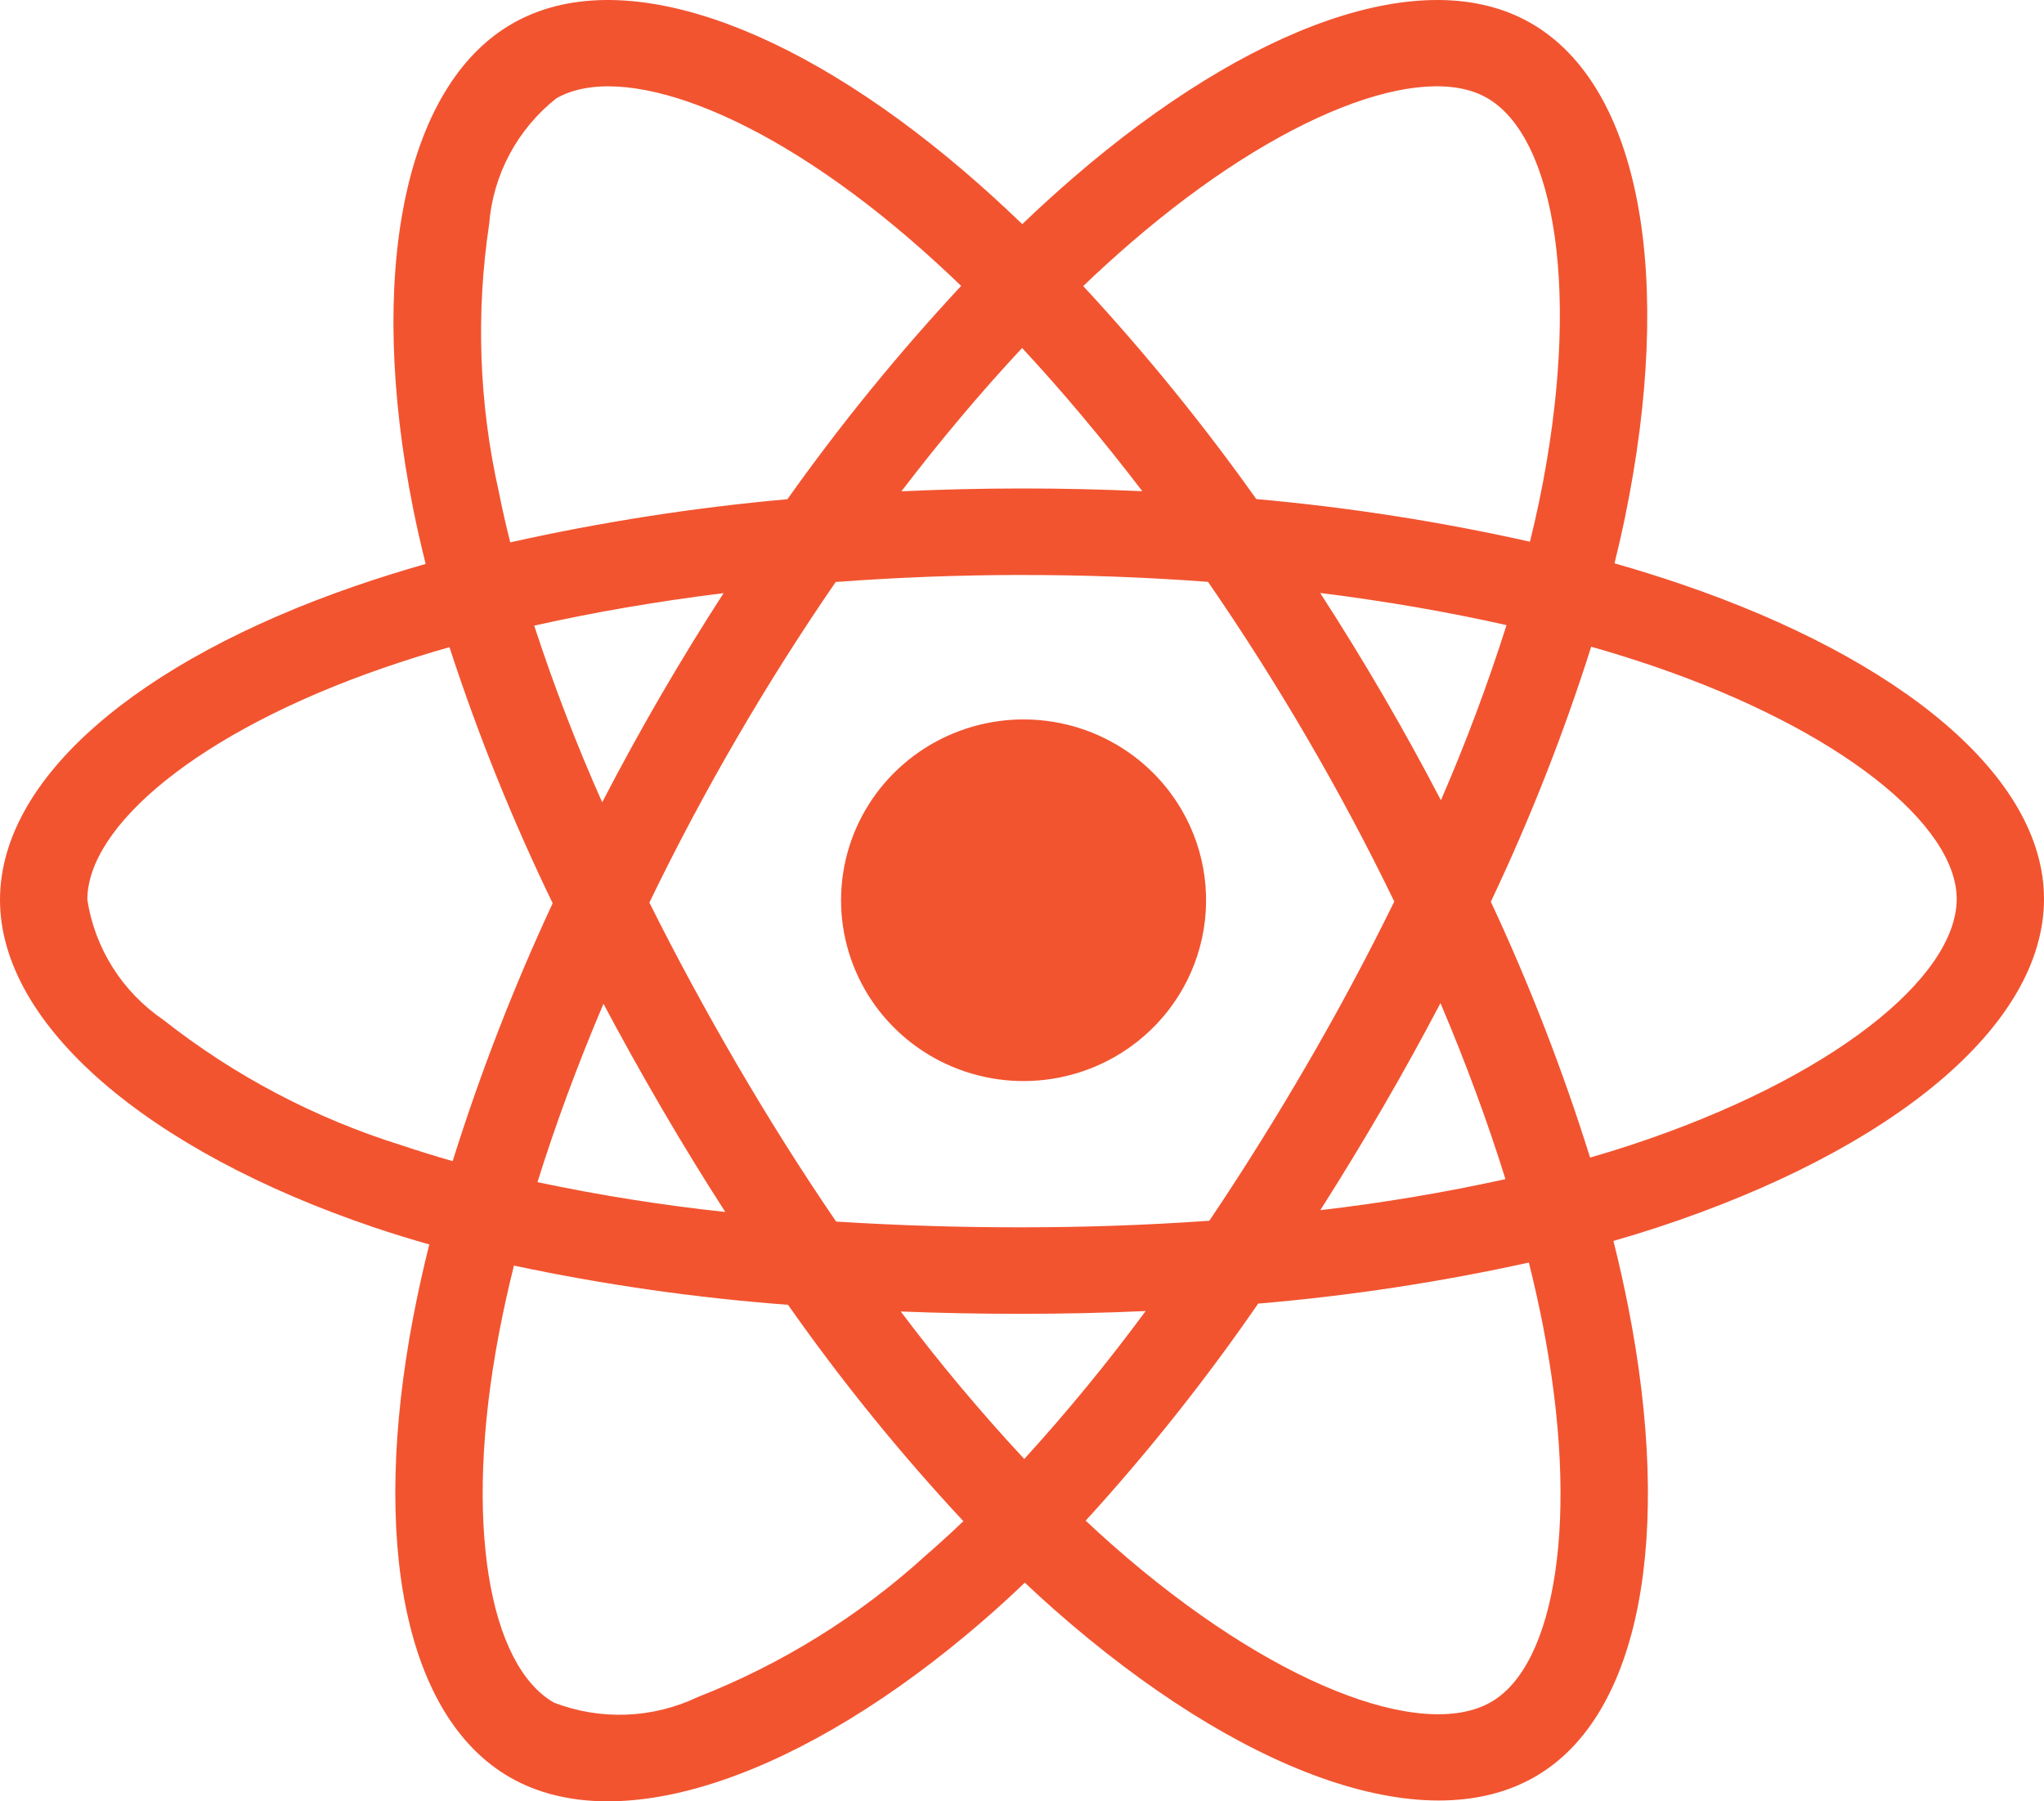 <svg width="59" height="52" viewBox="0 0 59 52" fill="none" xmlns="http://www.w3.org/2000/svg">
<path d="M34.108 23.378C33.587 22.484 32.81 21.763 31.876 21.307C30.941 20.85 29.891 20.678 28.858 20.813C27.825 20.948 26.855 21.383 26.072 22.064C25.288 22.744 24.726 23.64 24.456 24.637C24.187 25.634 24.222 26.689 24.557 27.666C24.892 28.644 25.512 29.501 26.338 30.129C27.165 30.758 28.161 31.129 29.201 31.197C30.241 31.264 31.278 31.024 32.18 30.508C33.39 29.816 34.273 28.676 34.634 27.339C34.996 26.002 34.807 24.577 34.108 23.378ZM28.392 46.773C28.787 46.43 29.184 46.069 29.581 45.688C29.863 45.954 30.145 46.211 30.426 46.46C35.749 51.153 41.087 53.134 44.296 51.298C47.373 49.539 48.289 44.303 47.003 37.749C46.876 37.104 46.732 36.462 46.572 35.823C46.997 35.701 47.42 35.571 47.84 35.434C54.603 33.21 59.002 29.618 59 25.948C58.998 22.427 54.879 19.025 48.505 16.855C47.877 16.642 47.243 16.444 46.603 16.262C46.709 15.836 46.807 15.407 46.897 14.976C48.33 8.062 47.386 2.492 44.175 0.66C41.096 -1.096 36.063 0.741 30.982 5.127C30.479 5.562 29.988 6.01 29.508 6.47C28.944 5.928 28.381 5.414 27.821 4.936C22.812 0.656 17.862 -1.076 14.796 0.677C11.629 2.489 10.594 7.98 11.921 14.663C12.03 15.205 12.152 15.744 12.287 16.279C11.596 16.476 10.911 16.691 10.231 16.925C3.986 19.086 -0.001 22.469 0 25.977C0.002 29.599 4.286 33.23 10.793 35.43C11.307 35.604 11.842 35.769 12.391 35.925C12.218 36.617 12.063 37.313 11.929 38.014C10.699 44.453 11.666 49.566 14.734 51.316C17.903 53.124 23.219 51.26 28.392 46.773V46.773ZM42.917 2.824C44.894 3.952 45.665 8.503 44.428 14.474C44.348 14.855 44.26 15.243 44.162 15.638C41.559 15.055 38.92 14.644 36.263 14.407C34.733 12.253 33.064 10.199 31.267 8.258C31.713 7.831 32.17 7.414 32.638 7.01L32.638 7.01C36.991 3.251 41.062 1.765 42.917 2.824ZM26.019 14.183C27.16 12.691 28.328 11.304 29.503 10.046C30.671 11.303 31.835 12.691 32.973 14.18C31.814 14.127 30.655 14.1 29.494 14.101C28.335 14.101 27.177 14.129 26.019 14.183ZM14.395 14.181C13.826 11.648 13.733 9.033 14.12 6.467C14.175 5.763 14.375 5.078 14.708 4.454C15.041 3.831 15.5 3.281 16.056 2.84C17.916 1.776 21.891 3.166 26.175 6.827C26.712 7.287 27.235 7.763 27.744 8.253C25.937 10.194 24.261 12.251 22.729 14.411C20.037 14.652 17.364 15.068 14.728 15.657C14.605 15.168 14.493 14.676 14.395 14.181ZM38.111 34.935C38.734 33.955 39.337 32.963 39.921 31.959C40.495 30.97 41.048 29.97 41.579 28.957C42.315 30.691 42.943 32.394 43.455 34.039C41.69 34.427 39.906 34.726 38.111 34.935ZM47.686 19.216C53.147 21.076 56.479 23.827 56.48 25.949C56.481 28.208 52.886 31.144 47.047 33.063C46.666 33.188 46.283 33.306 45.898 33.417C45.109 30.895 44.152 28.428 43.033 26.031C44.165 23.644 45.133 21.185 45.93 18.669C46.52 18.837 47.105 19.02 47.686 19.216ZM43.486 18.046C42.941 19.762 42.309 21.449 41.592 23.102C40.526 21.054 39.364 19.059 38.107 17.118C39.989 17.352 41.792 17.665 43.486 18.046ZM20.887 17.122C20.261 18.09 19.659 19.073 19.079 20.069C18.489 21.086 17.923 22.116 17.382 23.16C16.64 21.495 15.986 19.793 15.42 18.061C17.137 17.675 18.972 17.36 20.887 17.122ZM11.608 33.067C9.109 32.29 6.776 31.063 4.725 29.449L4.725 29.448C4.137 29.049 3.638 28.535 3.259 27.938C2.88 27.341 2.629 26.673 2.521 25.975C2.52 23.847 5.722 21.13 11.062 19.283C11.694 19.065 12.331 18.865 12.974 18.682C13.797 21.21 14.792 23.679 15.953 26.074C14.827 28.49 13.863 30.977 13.066 33.519C12.576 33.38 12.09 33.229 11.608 33.067ZM15.514 34.126C16.034 32.462 16.672 30.734 17.419 28.976C17.945 29.967 18.501 30.965 19.087 31.971C19.688 33.002 20.304 34.008 20.936 34.987C19.115 34.792 17.305 34.505 15.514 34.126H15.514ZM29.505 35.43C27.714 35.432 25.924 35.377 24.135 35.264C23.151 33.824 22.191 32.304 21.269 30.722C20.351 29.147 19.508 27.586 18.744 26.055C19.523 24.445 20.363 22.864 21.264 21.316C22.158 19.776 23.111 18.271 24.122 16.801C25.91 16.667 27.701 16.599 29.496 16.598L29.496 16.599C31.289 16.597 33.08 16.663 34.87 16.797C35.862 18.237 36.822 19.746 37.731 21.306C38.645 22.873 39.485 24.454 40.246 26.025C39.465 27.616 38.629 29.179 37.737 30.712C36.844 32.252 35.901 33.761 34.908 35.24C33.11 35.367 31.309 35.43 29.505 35.43V35.43ZM44.529 38.226C45.631 43.842 44.89 48.075 43.036 49.136C41.06 50.266 36.697 48.647 32.102 44.595L32.102 44.595C31.848 44.371 31.594 44.139 31.338 43.898C33.139 41.924 34.803 39.83 36.317 37.632C38.946 37.41 41.556 37.014 44.131 36.447C44.282 37.052 44.414 37.645 44.529 38.226ZM33.069 37.847C31.976 39.329 30.807 40.755 29.565 42.118C28.303 40.761 27.113 39.34 26 37.86C27.169 37.906 28.337 37.928 29.506 37.927C30.694 37.927 31.882 37.9 33.069 37.847ZM15.992 49.152C14.13 48.09 13.354 43.985 14.406 38.478C14.526 37.846 14.669 37.199 14.835 36.535C17.443 37.089 20.087 37.467 22.746 37.667C24.287 39.862 25.978 41.949 27.808 43.913C27.448 44.257 27.089 44.584 26.732 44.894H26.732C24.804 46.651 22.566 48.041 20.13 48.995C19.488 49.3 18.789 49.471 18.078 49.498C17.366 49.525 16.656 49.407 15.992 49.152Z" fill="#F25430"/>
</svg>
